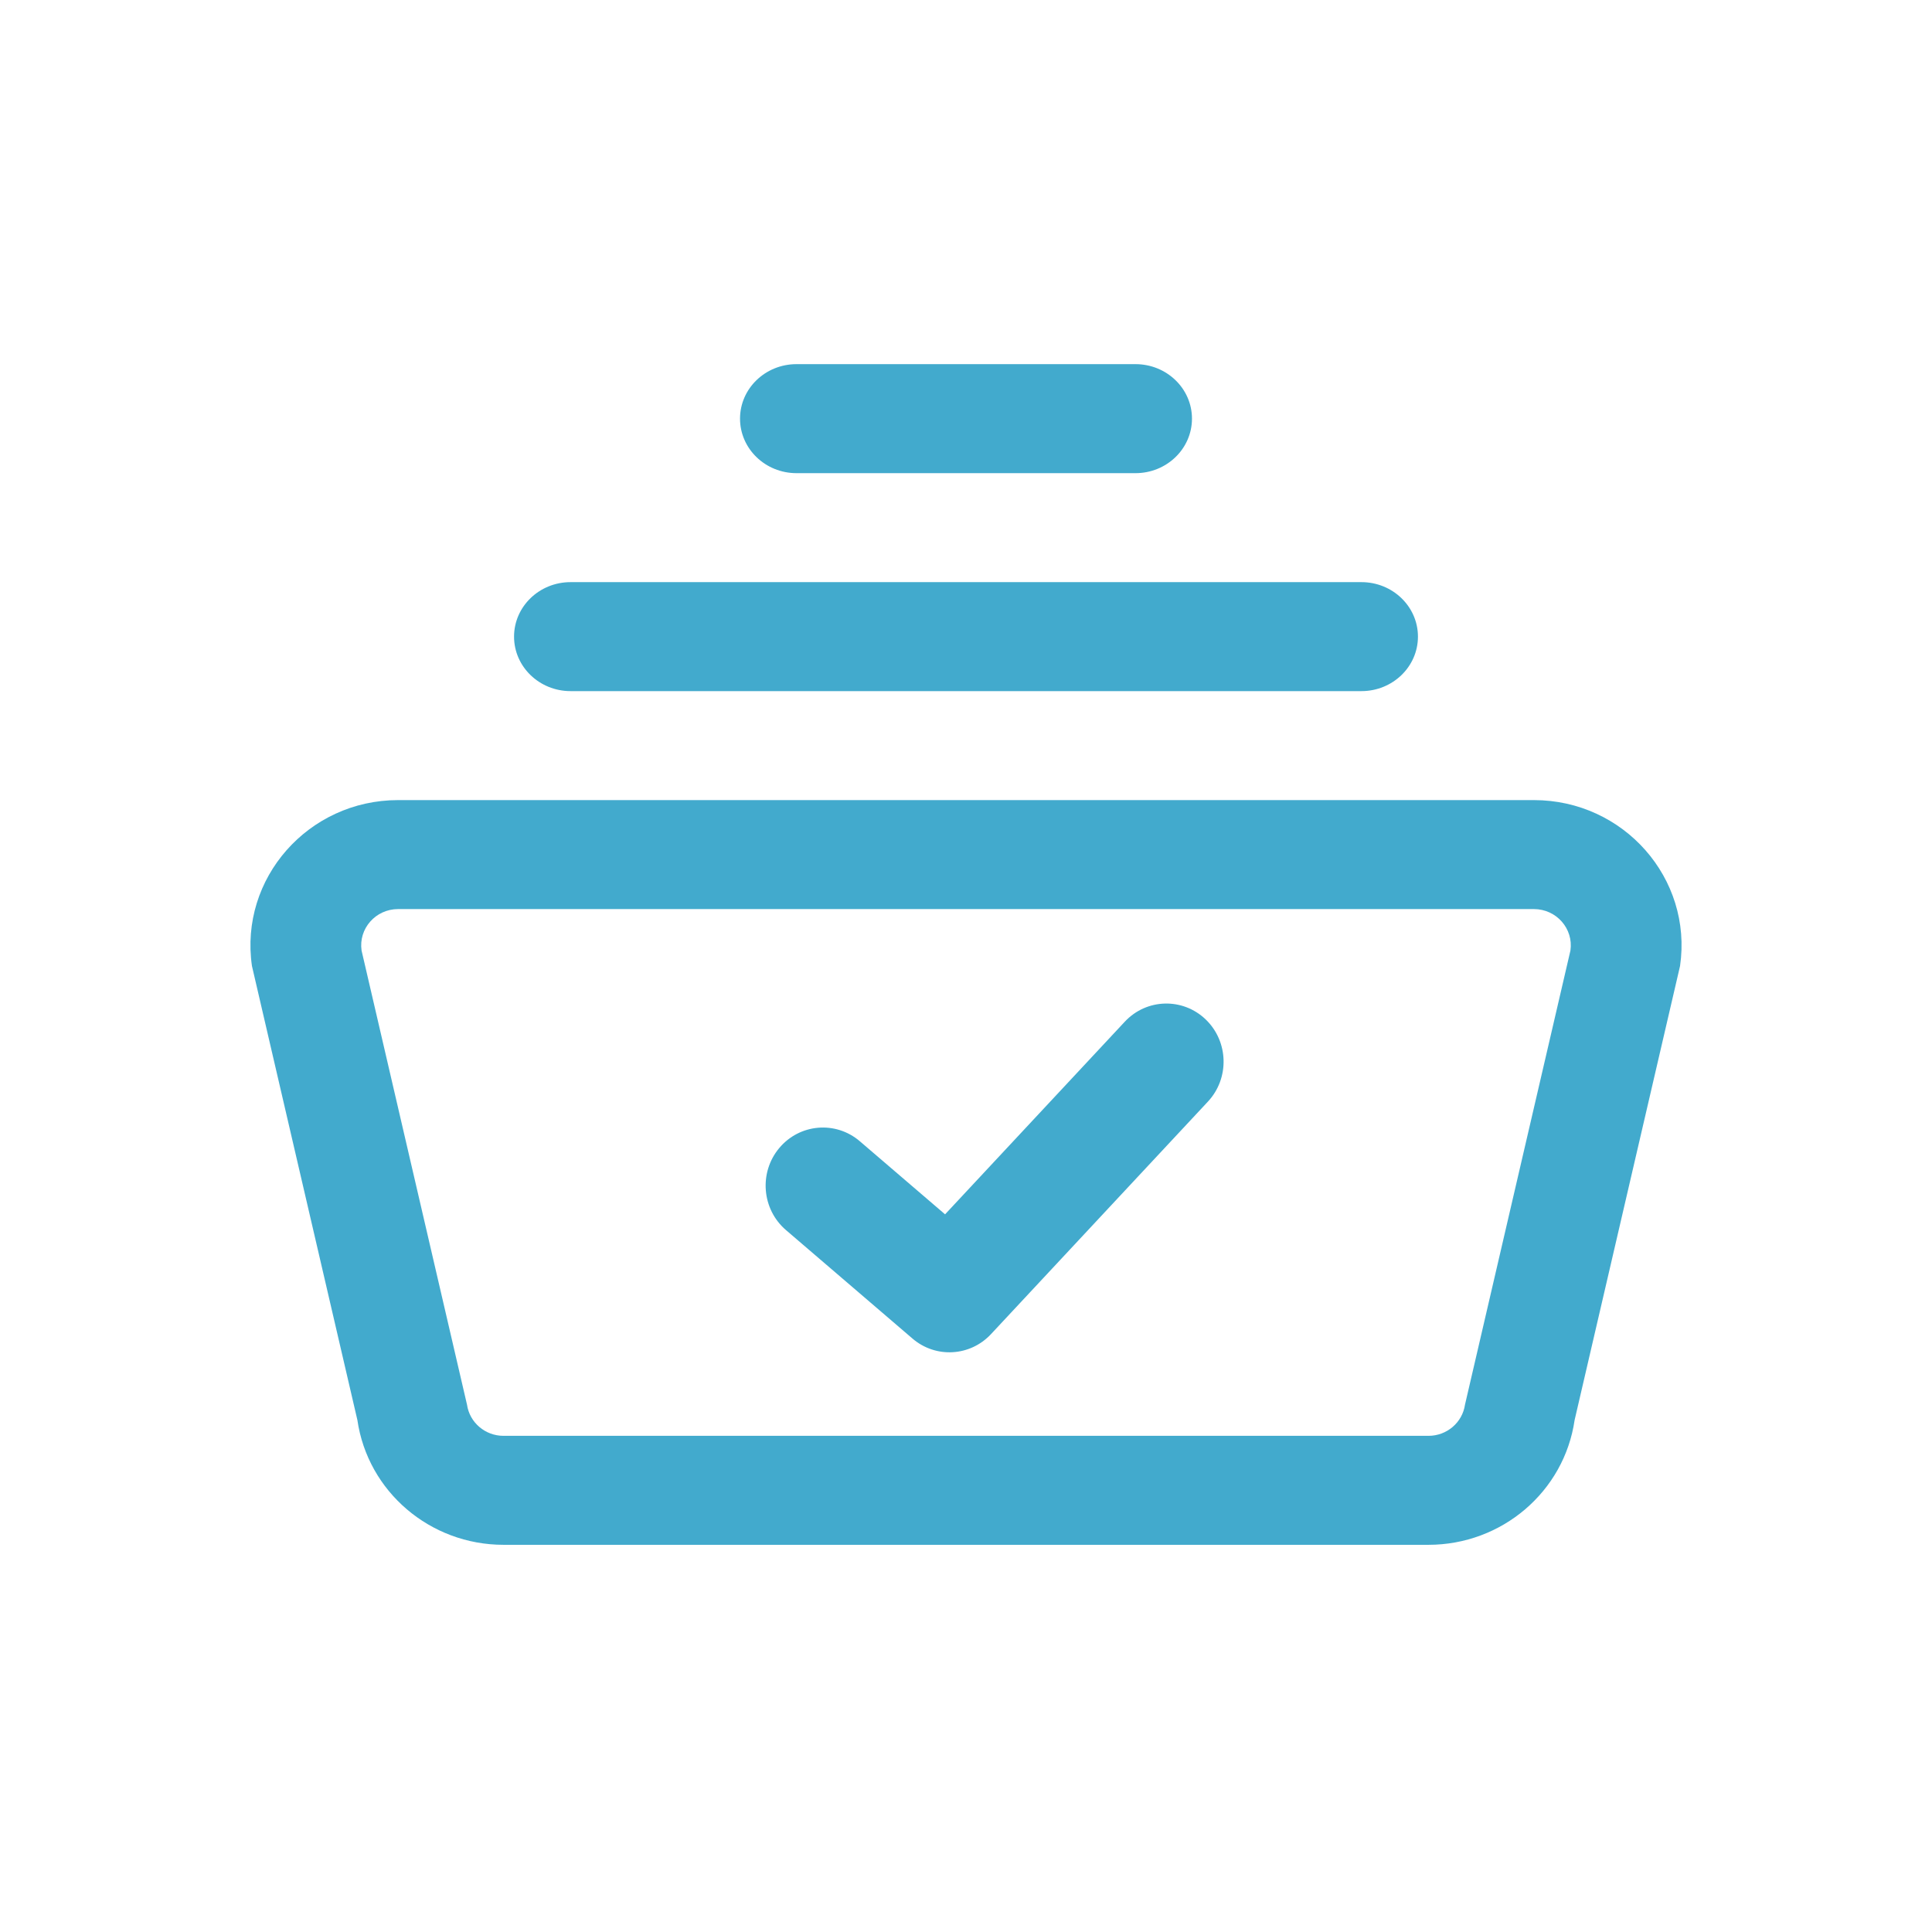 <svg width="54" height="54" viewBox="0 0 54 54" fill="none" xmlns="http://www.w3.org/2000/svg"><path fill-rule="evenodd" clip-rule="evenodd" d="M33.7 28.494C34.342 29.112 34.369 30.14 33.761 30.791L27.698 37.29C27.115 37.915 26.152 37.969 25.505 37.414L21.968 34.381C21.293 33.802 21.207 32.777 21.777 32.092C22.348 31.406 23.357 31.32 24.032 31.898L26.415 33.941L31.438 28.557C32.046 27.905 33.059 27.878 33.7 28.494Z" fill="#42AACD"/><path fill-rule="evenodd" clip-rule="evenodd" d="M22.263 10.178C21.391 10.178 20.684 10.86 20.684 11.701C20.684 12.543 21.391 13.225 22.263 13.225H31.737C32.609 13.225 33.316 12.543 33.316 11.701C33.316 10.86 32.609 10.178 31.737 10.178H22.263ZM14.368 17.794C14.368 16.953 15.075 16.271 15.947 16.271H38.053C38.925 16.271 39.632 16.953 39.632 17.794C39.632 18.635 38.925 19.317 38.053 19.317H15.947C15.075 19.317 14.368 18.635 14.368 17.794ZM11.127 25.409H42.873C43.501 25.409 43.983 25.956 43.894 26.568L40.947 39.261C40.874 39.761 40.439 40.132 39.926 40.132H14.074C13.561 40.132 13.126 39.761 13.053 39.261L10.106 26.568C10.017 25.956 10.499 25.409 11.127 25.409ZM7.042 26.999C6.687 24.552 8.616 22.363 11.127 22.363H42.873C45.384 22.363 47.313 24.552 46.958 26.999L44.011 39.691C43.72 41.692 41.979 43.178 39.926 43.178H14.074C12.021 43.178 10.28 41.692 9.989 39.691L7.042 26.999Z" fill="#42AACD"/></svg>